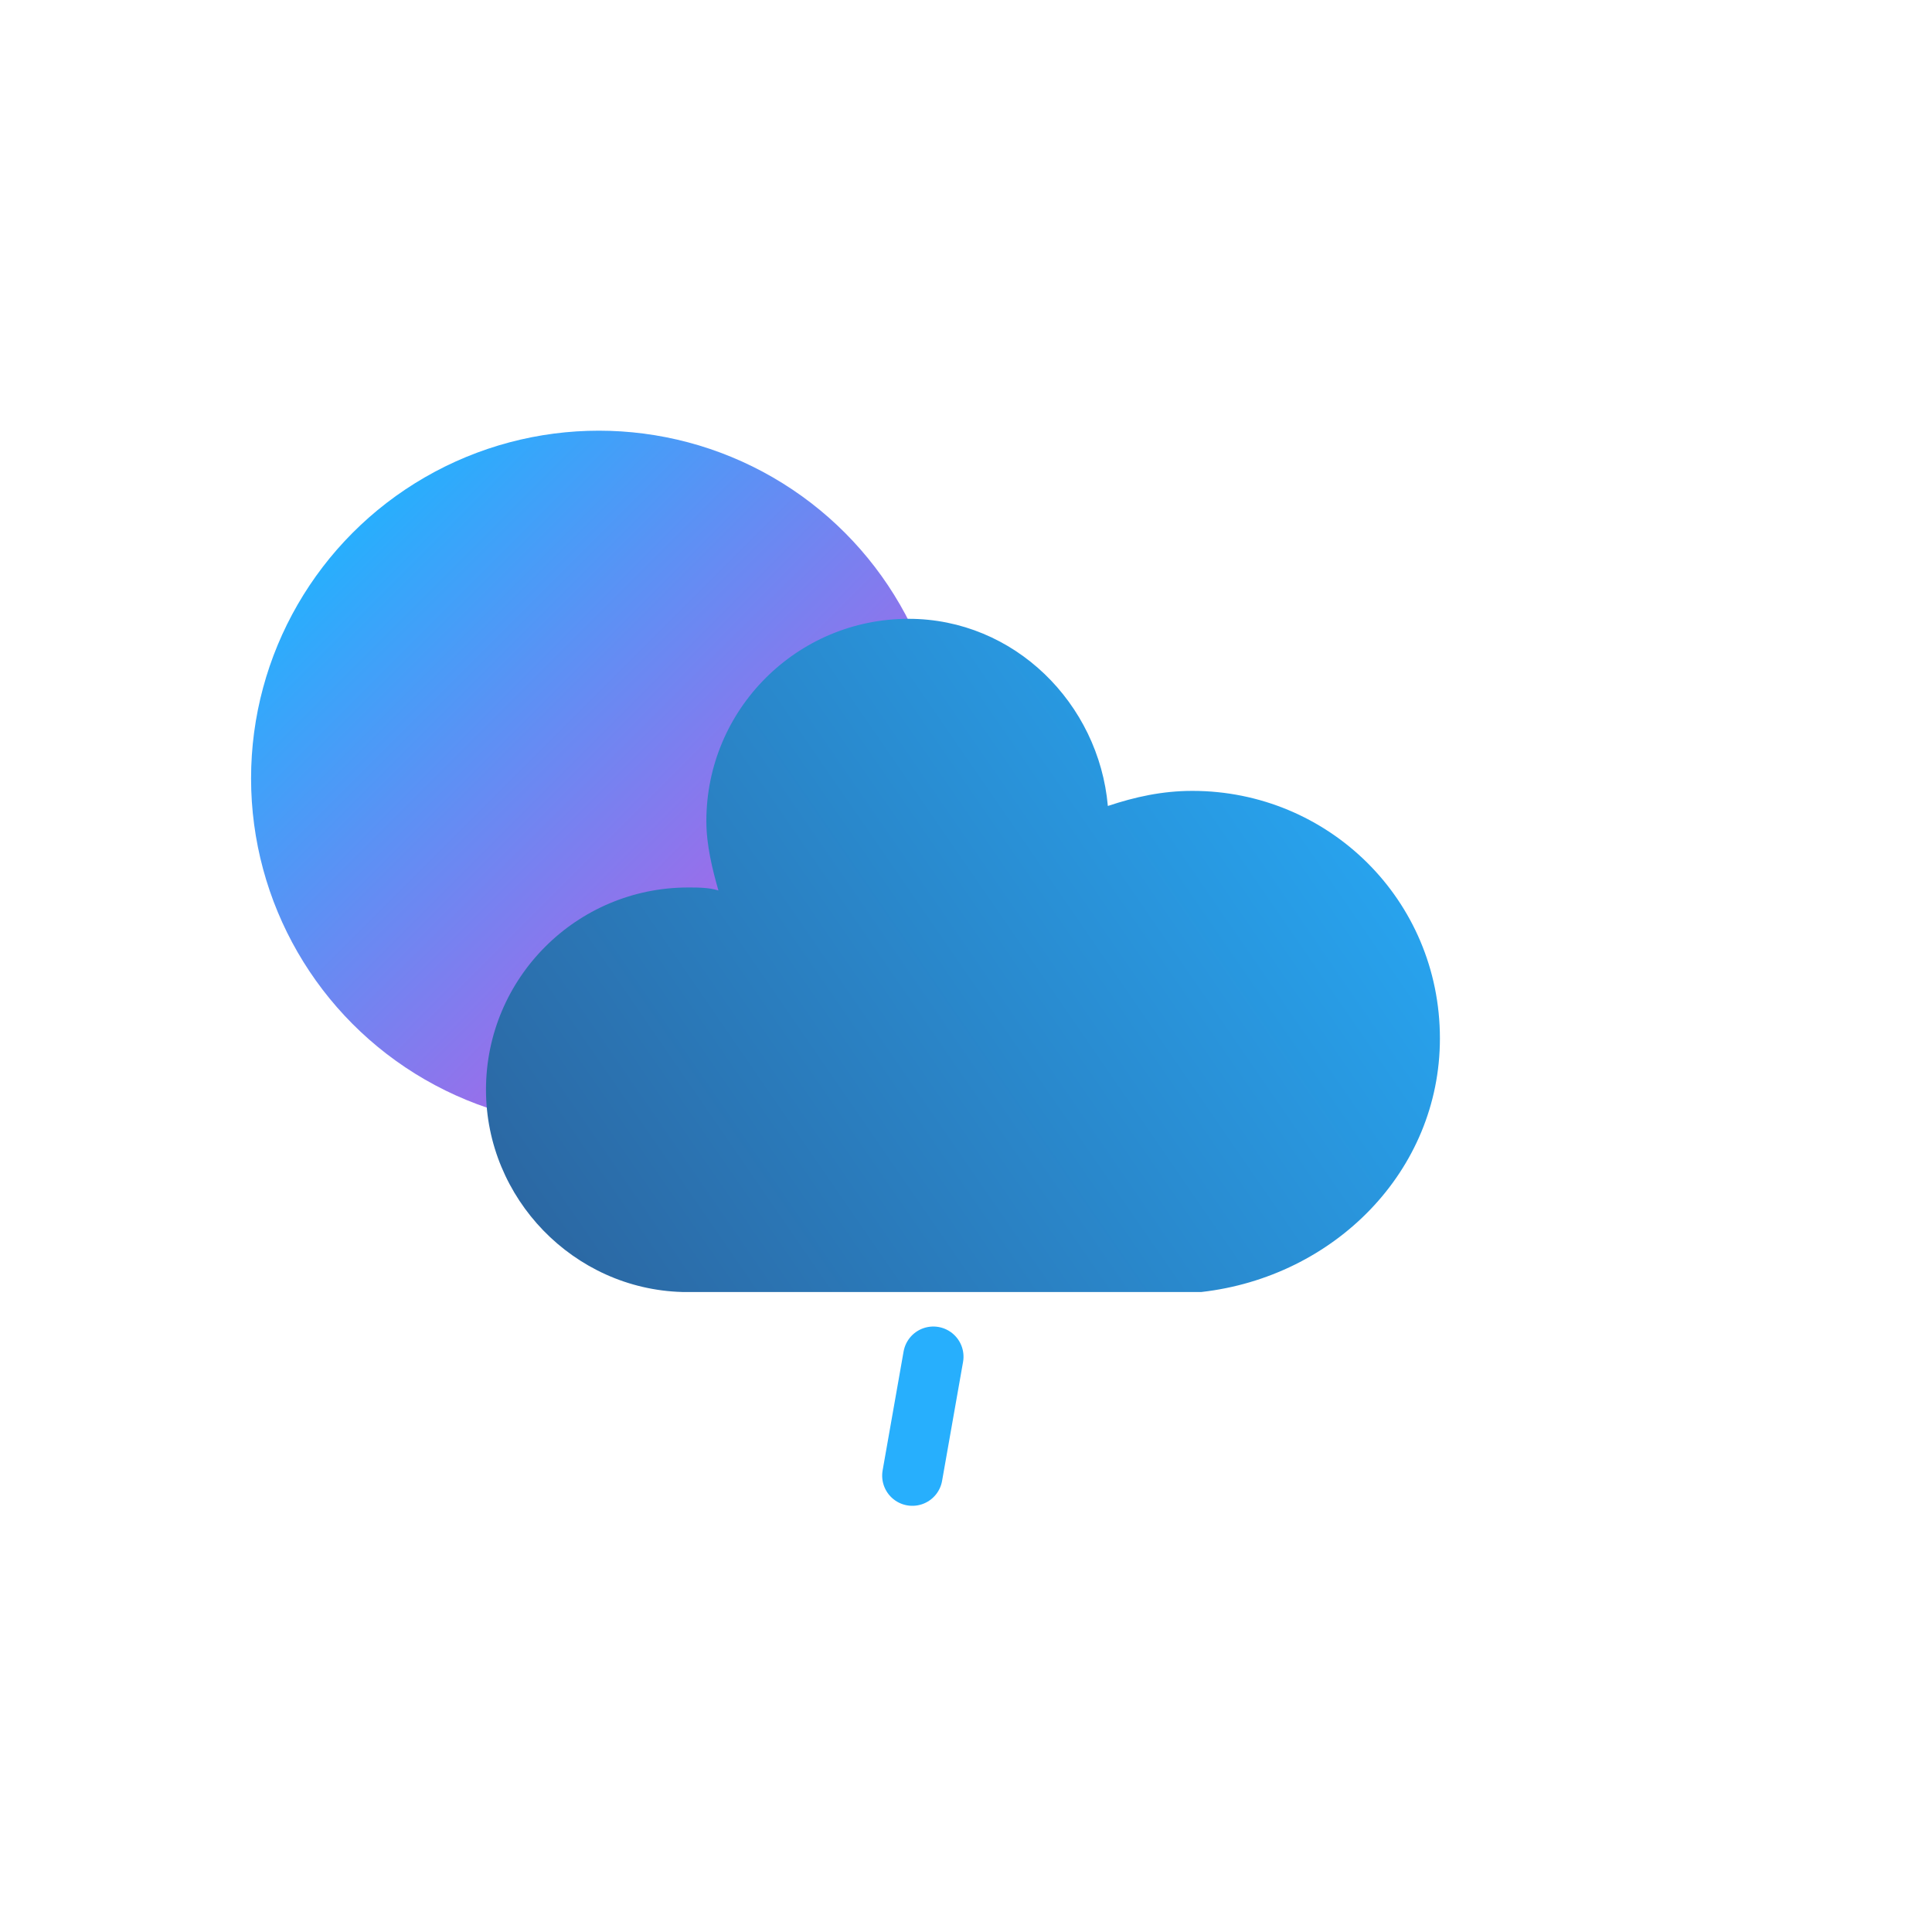 <?xml version="1.0" encoding="UTF-8" standalone="no"?>
<svg
   xmlns:dc="http://purl.org/dc/elements/1.1/"
   xmlns:cc="http://creativecommons.org/ns#"
   xmlns:rdf="http://www.w3.org/1999/02/22-rdf-syntax-ns#"
   xmlns:svg="http://www.w3.org/2000/svg"
   xmlns="http://www.w3.org/2000/svg"
   xmlns:xlink="http://www.w3.org/1999/xlink"
   xmlns:sodipodi="http://sodipodi.sourceforge.net/DTD/sodipodi-0.dtd"
   xmlns:inkscape="http://www.inkscape.org/namespaces/inkscape"
   version="1.1"
   width="64"
   height="64"
   viewbox="0 0 64 64"
   id="svg656"
   sodipodi:docname="rainy-2.svg"
   inkscape:version="1.0.2 (e86c870879, 2021-01-15, custom)">
  <sodipodi:namedview
     pagecolor="#ffffff"
     bordercolor="#666666"
     borderopacity="1"
     objecttolerance="10"
     gridtolerance="10"
     guidetolerance="10"
     inkscape:pageopacity="0"
     inkscape:pageshadow="2"
     inkscape:window-width="627"
     inkscape:window-height="696"
     id="namedview658"
     showgrid="false"
     inkscape:zoom="6.607029"
     inkscape:cx="19.157191"
     inkscape:cy="33.089137"
     inkscape:window-x="2085"
     inkscape:window-y="52"
     inkscape:window-maximized="0"
     inkscape:current-layer="svg656" />
  <defs
     id="defs605">
    <filter
       id="blur"
       width="200%"
       height="200%">
      <feGaussianBlur
         in="SourceAlpha"
         stdDeviation="3"
         id="feGaussianBlur590" />
      <feOffset
         dx="0"
         dy="4"
         result="offsetblur"
         id="feOffset592" />
      <feComponentTransfer
         id="feComponentTransfer596">
        <feFuncA
           type="linear"
           slope="0.05"
           id="feFuncA594" />
      </feComponentTransfer>
      <feMerge
         id="feMerge602">
        <feMergeNode
           id="feMergeNode598" />
        <feMergeNode
           in="SourceGraphic"
           id="feMergeNode600" />
      </feMerge>
    </filter>
    <linearGradient
       inkscape:collect="always"
       xlink:href="#sol"
       id="linearGradient1652-6-0"
       x1="-8.225"
       y1="-8.24"
       x2="7.964"
       y2="7.949"
       gradientUnits="userSpaceOnUse" />
    <linearGradient
       inkscape:collect="always"
       id="sol">
      <stop
         style="stop-color:#27affd;stop-opacity:1"
         offset="0"
         id="stop1616" />
      <stop
         style="stop-color:#c058e4;stop-opacity:1"
         offset="1"
         id="stop1618" />
    </linearGradient>
    <linearGradient
       inkscape:collect="always"
       xlink:href="#nube-3"
       id="linearGradient2266"
       gradientUnits="userSpaceOnUse"
       gradientTransform="translate(-89.693,-27.074)"
       x1="-6.554"
       y1="59.101"
       x2="47.771"
       y2="21.688" />
    <linearGradient
       inkscape:collect="always"
       id="nube-3">
      <stop
         style="stop-color:#2f2d59;stop-opacity:1;"
         offset="0"
         id="stop1674" />
      <stop
         style="stop-color:#27affd;stop-opacity:1"
         offset="1"
         id="stop1676" />
    </linearGradient>
  </defs>
  <g
     id="g2405"
     transform="translate(376.128,-99.224)">
    <g
       id="g2316">
      <g
         id="day-3-8"
         transform="translate(-388.292,93.01)">
        <g
           transform="translate(32,32)"
           id="g53-5-4">
          <circle
             cx="-5.6843419e-14"
             cy="0"
             fill="#ffa500"
             stroke="#ffa500"
             stroke-width="2.304"
             id="circle51-6-3"
             style="fill:url(#linearGradient1652-6-0);fill-opacity:1;stroke-width:0;stroke-miterlimit:4;stroke-dasharray:none"
             r="11.519" />
          <g
             class="am-weather-sun am-weather-sun-shiny am-weather-easing-ease-in-out"
             id="g49-2-1" />
        </g>
      </g>
      <path
         d="m -41.993,8.326 c 0,-4.6 -3.7,-8.2 -8.2,-8.2 -1,0 -1.9,0.2 -2.8,0.5 -0.3,-3.4 -3.1,-6.2 -6.6,-6.2 -3.7,0 -6.7,3 -6.7,6.7 0,0.8 0.2,1.6 0.4,2.3 -0.3,-0.1 -0.7,-0.1 -1,-0.1 -3.7,0 -6.7,3 -6.7,6.7 0,3.6 2.9,6.6 6.5,6.7 h 17.2 c 4.4,-0.5 7.9,-4 7.9,-8.4 z"
         fill="#57a0ee"
         stroke="#ffffff"
         stroke-linejoin="round"
         stroke-width="1.2"
         id="path241-28-54-4"
         style="fill:url(#linearGradient2266);fill-opacity:1;stroke-width:0;stroke-miterlimit:4;stroke-dasharray:none"
         transform="translate(-286.436,125.297)" />
      <g
         id="g2297"
         transform="translate(-376.128,99.224)">
        <g
           transform="rotate(10,-238.676,233.956)"
           id="g2293"
           style="stroke:#27affd;stroke-opacity:1">
          <line
             class="am-weather-rain-1"
             fill="none"
             stroke="#91c0f8"
             stroke-dasharray="4, 7"
             stroke-linecap="round"
             stroke-width="2"
             transform="translate(-6,1)"
             x1="0"
             x2="0"
             y1="0"
             y2="8"
             id="line2291"
             style="stroke:#27affd;stroke-opacity:1" />
        </g>
      </g>
    </g>
  </g>
</svg>
